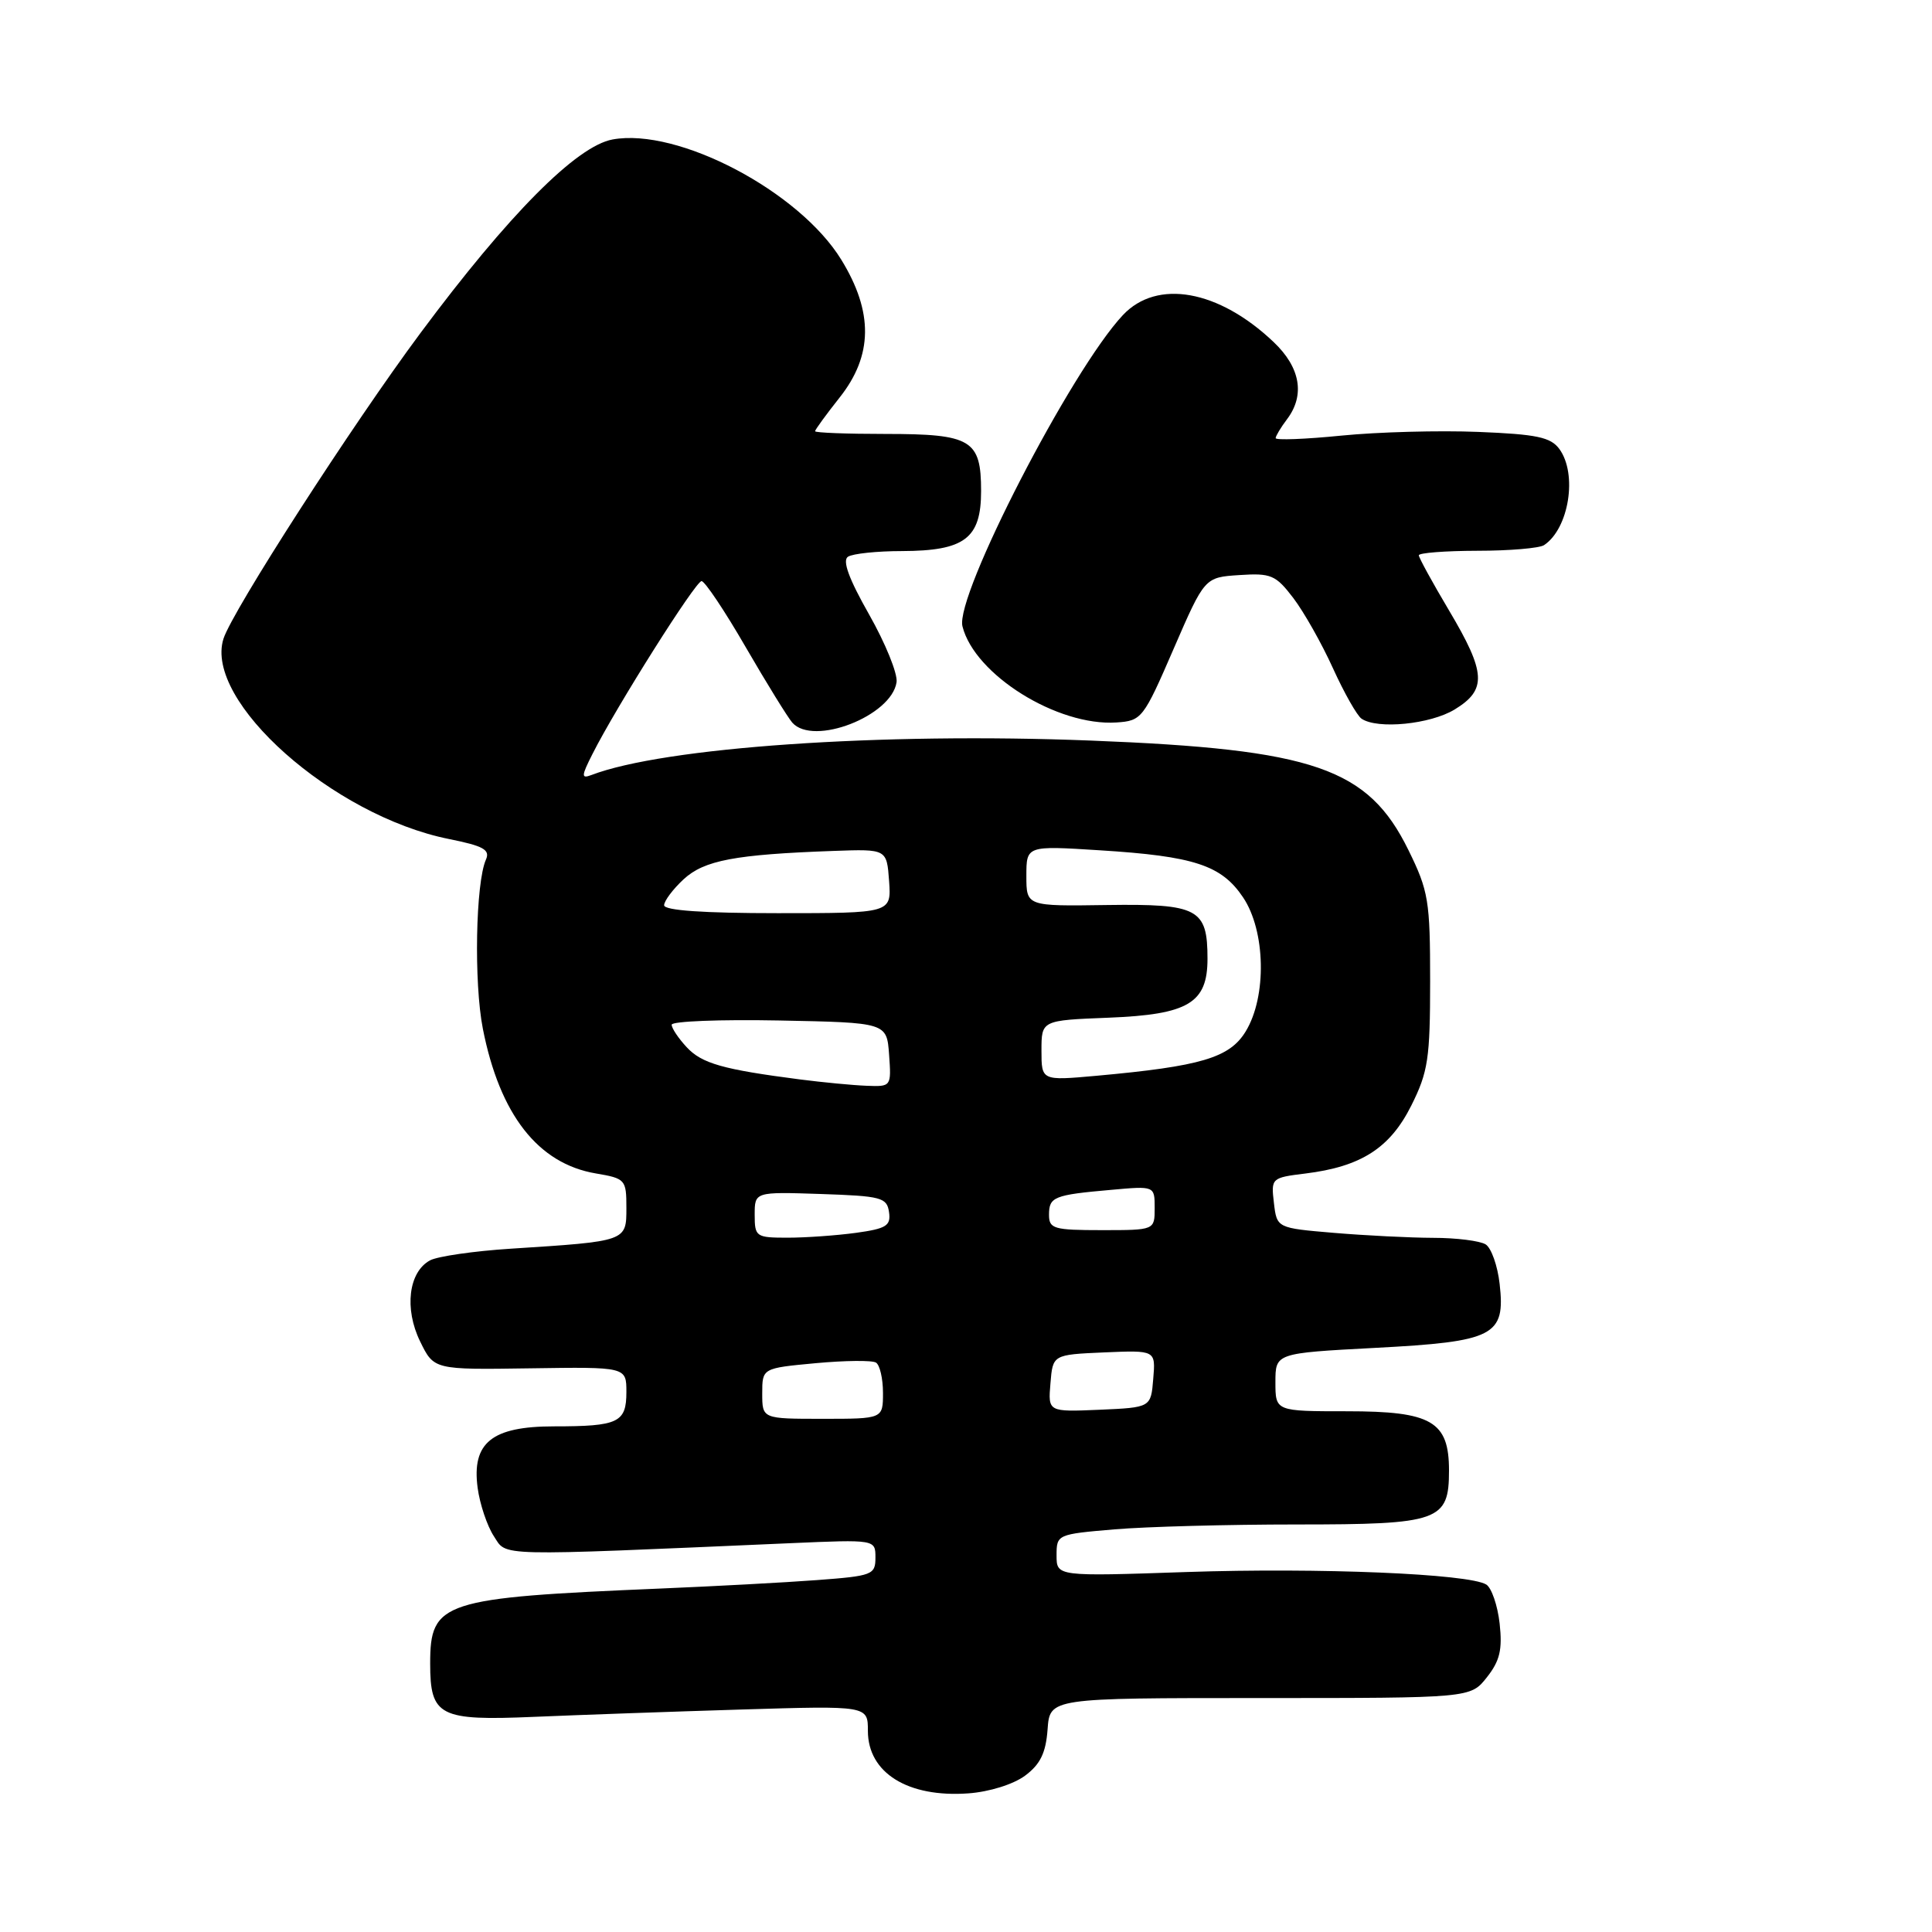 <?xml version="1.0" encoding="UTF-8" standalone="no"?>
<!DOCTYPE svg PUBLIC "-//W3C//DTD SVG 1.1//EN" "http://www.w3.org/Graphics/SVG/1.1/DTD/svg11.dtd" >
<svg xmlns="http://www.w3.org/2000/svg" xmlns:xlink="http://www.w3.org/1999/xlink" version="1.1" viewBox="0 0 256 256">
 <g >
 <path fill="currentColor"
d=" M 135.82 235.29 C 137.84 233.79 138.58 232.28 138.81 229.15 C 139.11 225.00 139.11 225.00 166.98 225.00 C 194.85 225.00 194.85 225.00 197.02 222.25 C 198.74 220.07 199.09 218.59 198.71 215.13 C 198.44 212.72 197.64 210.40 196.94 209.96 C 194.62 208.53 174.83 207.71 157.25 208.30 C 140.00 208.89 140.00 208.89 140.00 206.09 C 140.00 203.33 140.09 203.29 147.65 202.65 C 151.86 202.29 162.74 202.00 171.82 202.00 C 190.73 202.00 192.00 201.55 192.00 194.85 C 192.00 188.33 189.71 187.00 178.50 187.00 C 169.00 187.00 169.00 187.00 169.00 183.15 C 169.00 179.30 169.00 179.30 182.22 178.60 C 198.02 177.77 199.49 177.01 198.71 170.13 C 198.44 167.72 197.61 165.37 196.86 164.89 C 196.11 164.42 192.98 164.02 189.90 164.02 C 186.82 164.01 180.90 163.71 176.74 163.36 C 169.19 162.72 169.19 162.72 168.80 159.39 C 168.41 156.11 168.48 156.05 172.95 155.50 C 180.35 154.59 184.18 152.13 187.00 146.50 C 189.23 142.04 189.50 140.27 189.50 130.00 C 189.50 119.36 189.29 118.06 186.63 112.65 C 181.28 101.75 174.14 99.29 144.56 98.13 C 116.68 97.03 87.94 99.02 78.35 102.70 C 77.00 103.21 77.02 102.84 78.51 99.90 C 81.66 93.65 92.17 77.00 92.96 77.00 C 93.39 77.00 96.03 80.94 98.81 85.75 C 101.60 90.56 104.38 95.06 104.98 95.75 C 107.76 98.91 118.14 94.88 118.80 90.39 C 118.96 89.26 117.32 85.23 115.16 81.42 C 112.47 76.68 111.59 74.27 112.36 73.77 C 112.99 73.36 116.21 73.02 119.53 73.02 C 127.83 72.99 130.00 71.35 130.00 65.07 C 130.00 58.27 128.72 57.50 117.35 57.50 C 112.21 57.50 108.01 57.34 108.00 57.14 C 108.00 56.95 109.46 54.94 111.25 52.68 C 115.67 47.11 115.74 41.36 111.48 34.42 C 105.91 25.35 89.84 16.89 81.17 18.48 C 76.40 19.35 67.39 28.42 55.72 44.12 C 46.69 56.26 30.78 80.96 29.61 84.64 C 27.00 92.88 44.11 108.08 59.47 111.17 C 64.05 112.09 64.97 112.59 64.39 113.90 C 63.02 116.98 62.78 130.22 63.98 136.31 C 66.22 147.70 71.30 154.20 78.97 155.49 C 82.87 156.15 83.00 156.31 83.00 160.04 C 83.00 164.50 83.08 164.47 67.66 165.46 C 62.80 165.77 58.00 166.47 56.99 167.00 C 54.14 168.53 53.54 173.40 55.67 177.75 C 57.50 181.50 57.50 181.50 70.25 181.31 C 83.00 181.12 83.00 181.12 83.00 184.45 C 83.00 188.50 81.94 189.00 73.42 189.00 C 65.17 189.00 62.49 191.16 63.29 197.15 C 63.58 199.31 64.55 202.19 65.43 203.54 C 67.22 206.26 65.05 206.21 104.75 204.48 C 116.00 203.99 116.00 203.99 116.00 206.39 C 116.00 208.67 115.60 208.82 108.25 209.37 C 103.99 209.69 94.65 210.19 87.50 210.49 C 58.55 211.71 57.00 212.21 57.00 220.43 C 57.00 227.41 58.22 228.03 70.80 227.49 C 76.68 227.24 89.04 226.80 98.25 226.52 C 115.00 226.01 115.00 226.01 115.00 229.35 C 115.00 234.92 120.30 238.21 128.32 237.63 C 131.10 237.43 134.28 236.43 135.82 235.29 Z  M 155.50 86.00 C 159.62 76.50 159.62 76.50 164.22 76.20 C 168.42 75.92 169.04 76.19 171.37 79.24 C 172.77 81.08 175.14 85.27 176.62 88.54 C 178.11 91.82 179.82 94.83 180.41 95.23 C 182.53 96.67 189.53 95.97 192.75 94.01 C 197.04 91.39 196.92 89.16 192.00 80.88 C 189.80 77.18 188.00 73.89 188.00 73.58 C 188.00 73.26 191.49 72.99 195.75 72.98 C 200.01 72.98 204.00 72.64 204.60 72.23 C 207.90 70.03 209.05 62.81 206.62 59.49 C 205.47 57.93 203.63 57.54 195.87 57.23 C 190.72 57.02 182.56 57.24 177.75 57.72 C 172.94 58.20 169.01 58.35 169.03 58.05 C 169.05 57.75 169.72 56.63 170.53 55.56 C 172.95 52.36 172.32 48.69 168.75 45.31 C 161.47 38.40 153.31 36.94 148.79 41.75 C 141.94 49.04 126.52 78.96 127.53 82.99 C 129.13 89.40 140.11 96.25 147.94 95.73 C 151.28 95.51 151.51 95.22 155.50 86.00 Z  M 101.00 184.64 C 101.00 181.29 101.00 181.29 108.07 180.63 C 111.96 180.27 115.56 180.23 116.07 180.55 C 116.58 180.86 117.00 182.67 117.00 184.56 C 117.00 188.00 117.00 188.00 109.00 188.00 C 101.00 188.00 101.00 188.00 101.00 184.64 Z  M 139.19 183.30 C 139.50 179.50 139.50 179.50 146.31 179.20 C 153.13 178.91 153.13 178.91 152.81 182.70 C 152.50 186.50 152.50 186.50 145.69 186.80 C 138.87 187.09 138.87 187.09 139.19 183.30 Z  M 100.00 160.96 C 100.00 157.92 100.00 157.92 108.75 158.21 C 116.78 158.48 117.52 158.67 117.80 160.61 C 118.06 162.42 117.45 162.80 113.41 163.36 C 110.83 163.71 106.76 164.00 104.36 164.00 C 100.17 164.00 100.00 163.88 100.00 160.96 Z  M 139.00 160.97 C 139.00 158.59 139.63 158.33 147.25 157.66 C 153.00 157.14 153.00 157.14 153.00 160.07 C 153.00 163.00 153.00 163.00 146.00 163.00 C 139.63 163.00 139.00 162.82 139.00 160.97 Z  M 106.00 143.03 C 95.79 141.71 93.00 140.92 91.00 138.77 C 89.90 137.59 89.00 136.25 89.00 135.78 C 89.00 135.32 95.41 135.07 103.25 135.22 C 117.50 135.50 117.50 135.50 117.81 139.75 C 118.11 143.98 118.10 144.00 114.81 143.87 C 112.99 143.80 109.03 143.42 106.00 143.03 Z  M 138.00 139.20 C 138.00 135.20 138.00 135.20 146.90 134.85 C 157.46 134.43 160.00 132.92 160.00 127.04 C 160.00 120.40 158.78 119.75 146.68 119.92 C 136.00 120.08 136.00 120.08 136.00 116.07 C 136.00 112.05 136.00 112.05 145.75 112.67 C 158.23 113.45 161.85 114.64 164.71 118.90 C 167.70 123.34 167.88 132.05 165.06 136.67 C 162.93 140.17 159.14 141.29 145.25 142.55 C 138.00 143.20 138.00 143.20 138.00 139.20 Z  M 88.00 119.95 C 88.00 119.38 89.16 117.83 90.58 116.51 C 93.31 113.99 97.38 113.22 110.50 112.75 C 117.50 112.50 117.50 112.50 117.81 116.75 C 118.11 121.00 118.11 121.00 103.06 121.00 C 93.23 121.00 88.00 120.64 88.00 119.95 Z "/>
</g>
</svg>